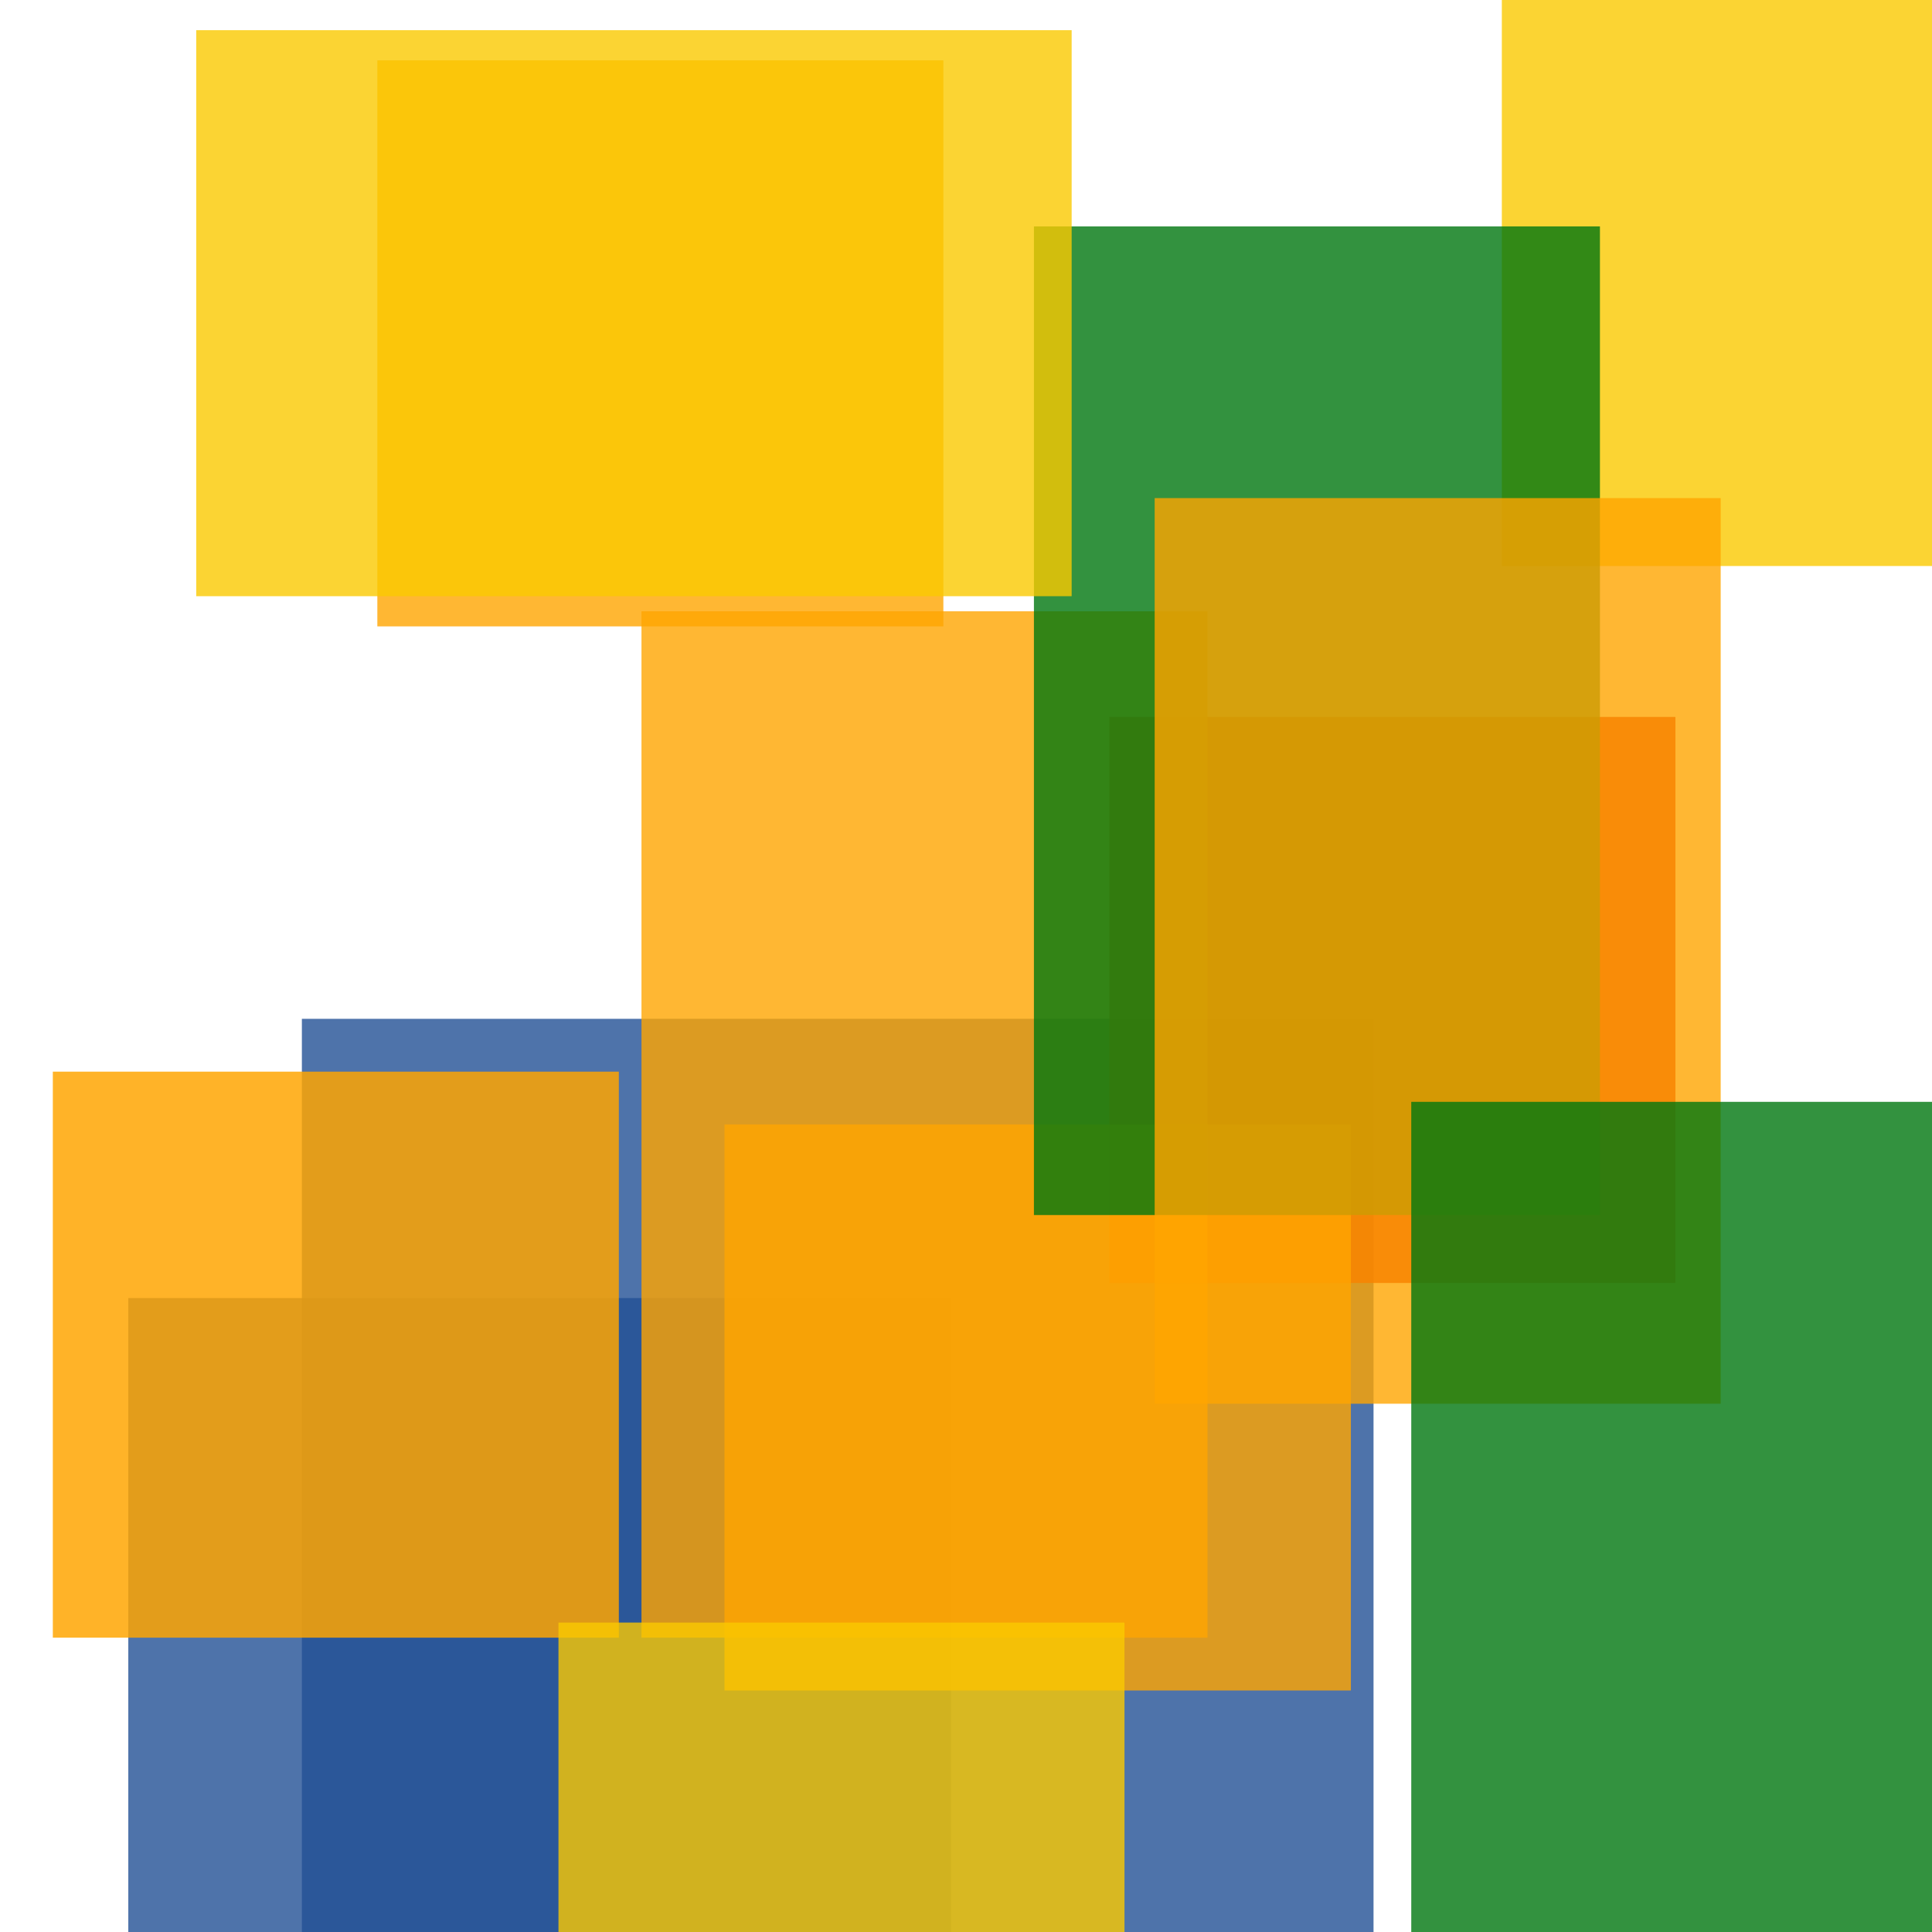 <svg width='256' height='256'><rect x='0' y='0' width='256' height='256' fill='white'/><rect x='40' y='135' width='142' height='124' opacity='0.80' fill='#225095'/><rect x='199' y='0' width='156' height='75' opacity='0.80' fill='#fac901'/><rect x='17' y='172' width='109' height='111' opacity='0.80' fill='#225095'/><rect x='50' y='8' width='75' height='75' opacity='0.80' fill='#ffa500'/><rect x='147' y='95' width='75' height='75' opacity='0.85' fill='#dd0100'/><rect x='96' y='149' width='83' height='75' opacity='0.80' fill='#ffa500'/><rect x='85' y='81' width='75' height='136' opacity='0.80' fill='#ffa500'/><rect x='137' y='30' width='75' height='131' opacity='0.80' fill='#00770F'/><rect x='26' y='4' width='116' height='75' opacity='0.80' fill='#fac901'/><rect x='7' y='142' width='75' height='75' opacity='0.84' fill='#ffa500'/><rect x='74' y='215' width='75' height='75' opacity='0.80' fill='#fac901'/><rect x='153' y='66' width='75' height='120' opacity='0.80' fill='#ffa500'/><rect x='187' y='146' width='75' height='171' opacity='0.80' fill='#00770F'/></svg>